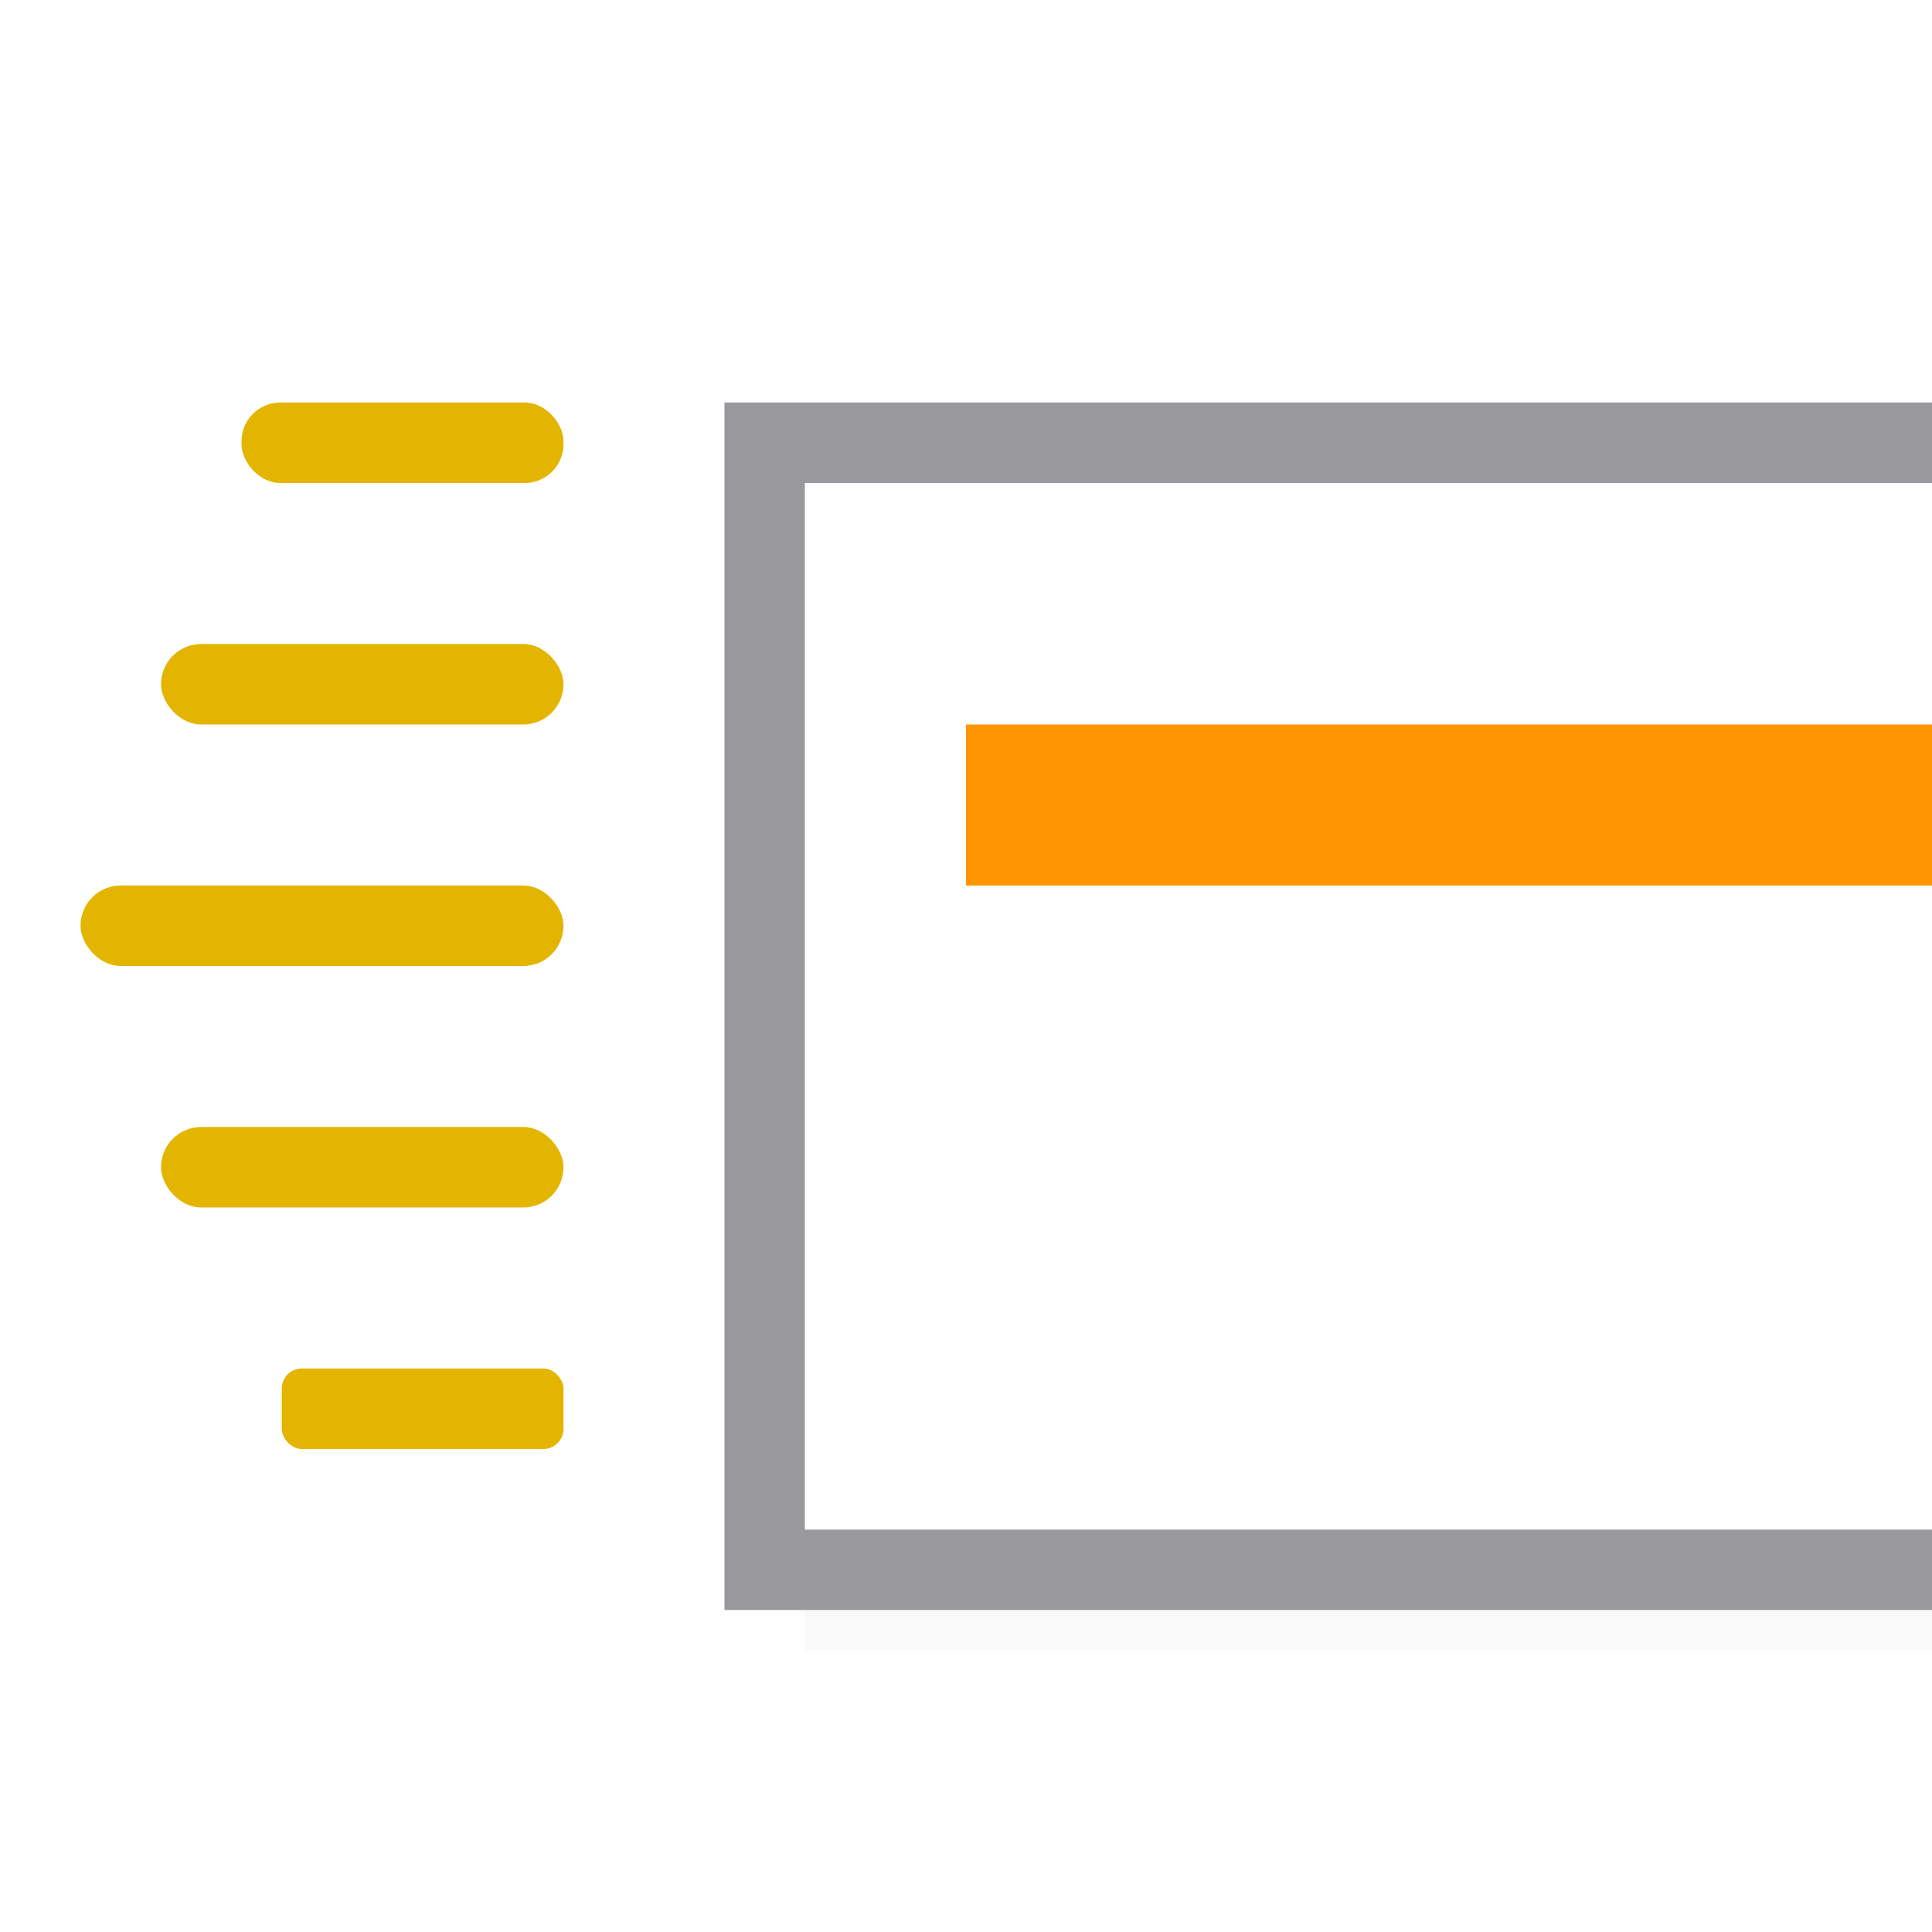 <svg viewBox="0 0 24 24" xmlns="http://www.w3.org/2000/svg" xmlns:xlink="http://www.w3.org/1999/xlink"><filter id="a" color-interpolation-filters="sRGB" height="1.095" width="1.097" x="-.049" y="-.047"><feGaussianBlur stdDeviation=".366"/></filter><path d="m10 17.941h14v2.559h-14z" filter="url(#a)" opacity=".15" stroke-width="1.015"/><path d="m9 5v15h15v-1h-14v-13h14v-1z" fill="#98989d"/><path d="m10 6v13h14c0-4.333 0-8.667 0-13z" fill="#fff" stroke-width=".85"/><path d="m12 9h12v2h-12z" fill="#ff9500" stroke-width=".886"/><g fill="#e4b500"><rect height="1" ry=".482" width="4" x="3" y="5"/><rect height="1" ry=".5" width="5" x="2" y="8"/><rect height="1" ry=".5" width="6" x="1" y="11"/><rect height="1" ry=".5" width="5" x="2" y="14"/><rect height="1" ry=".25" width="3.5" x="3.5" y="17"/></g></svg>